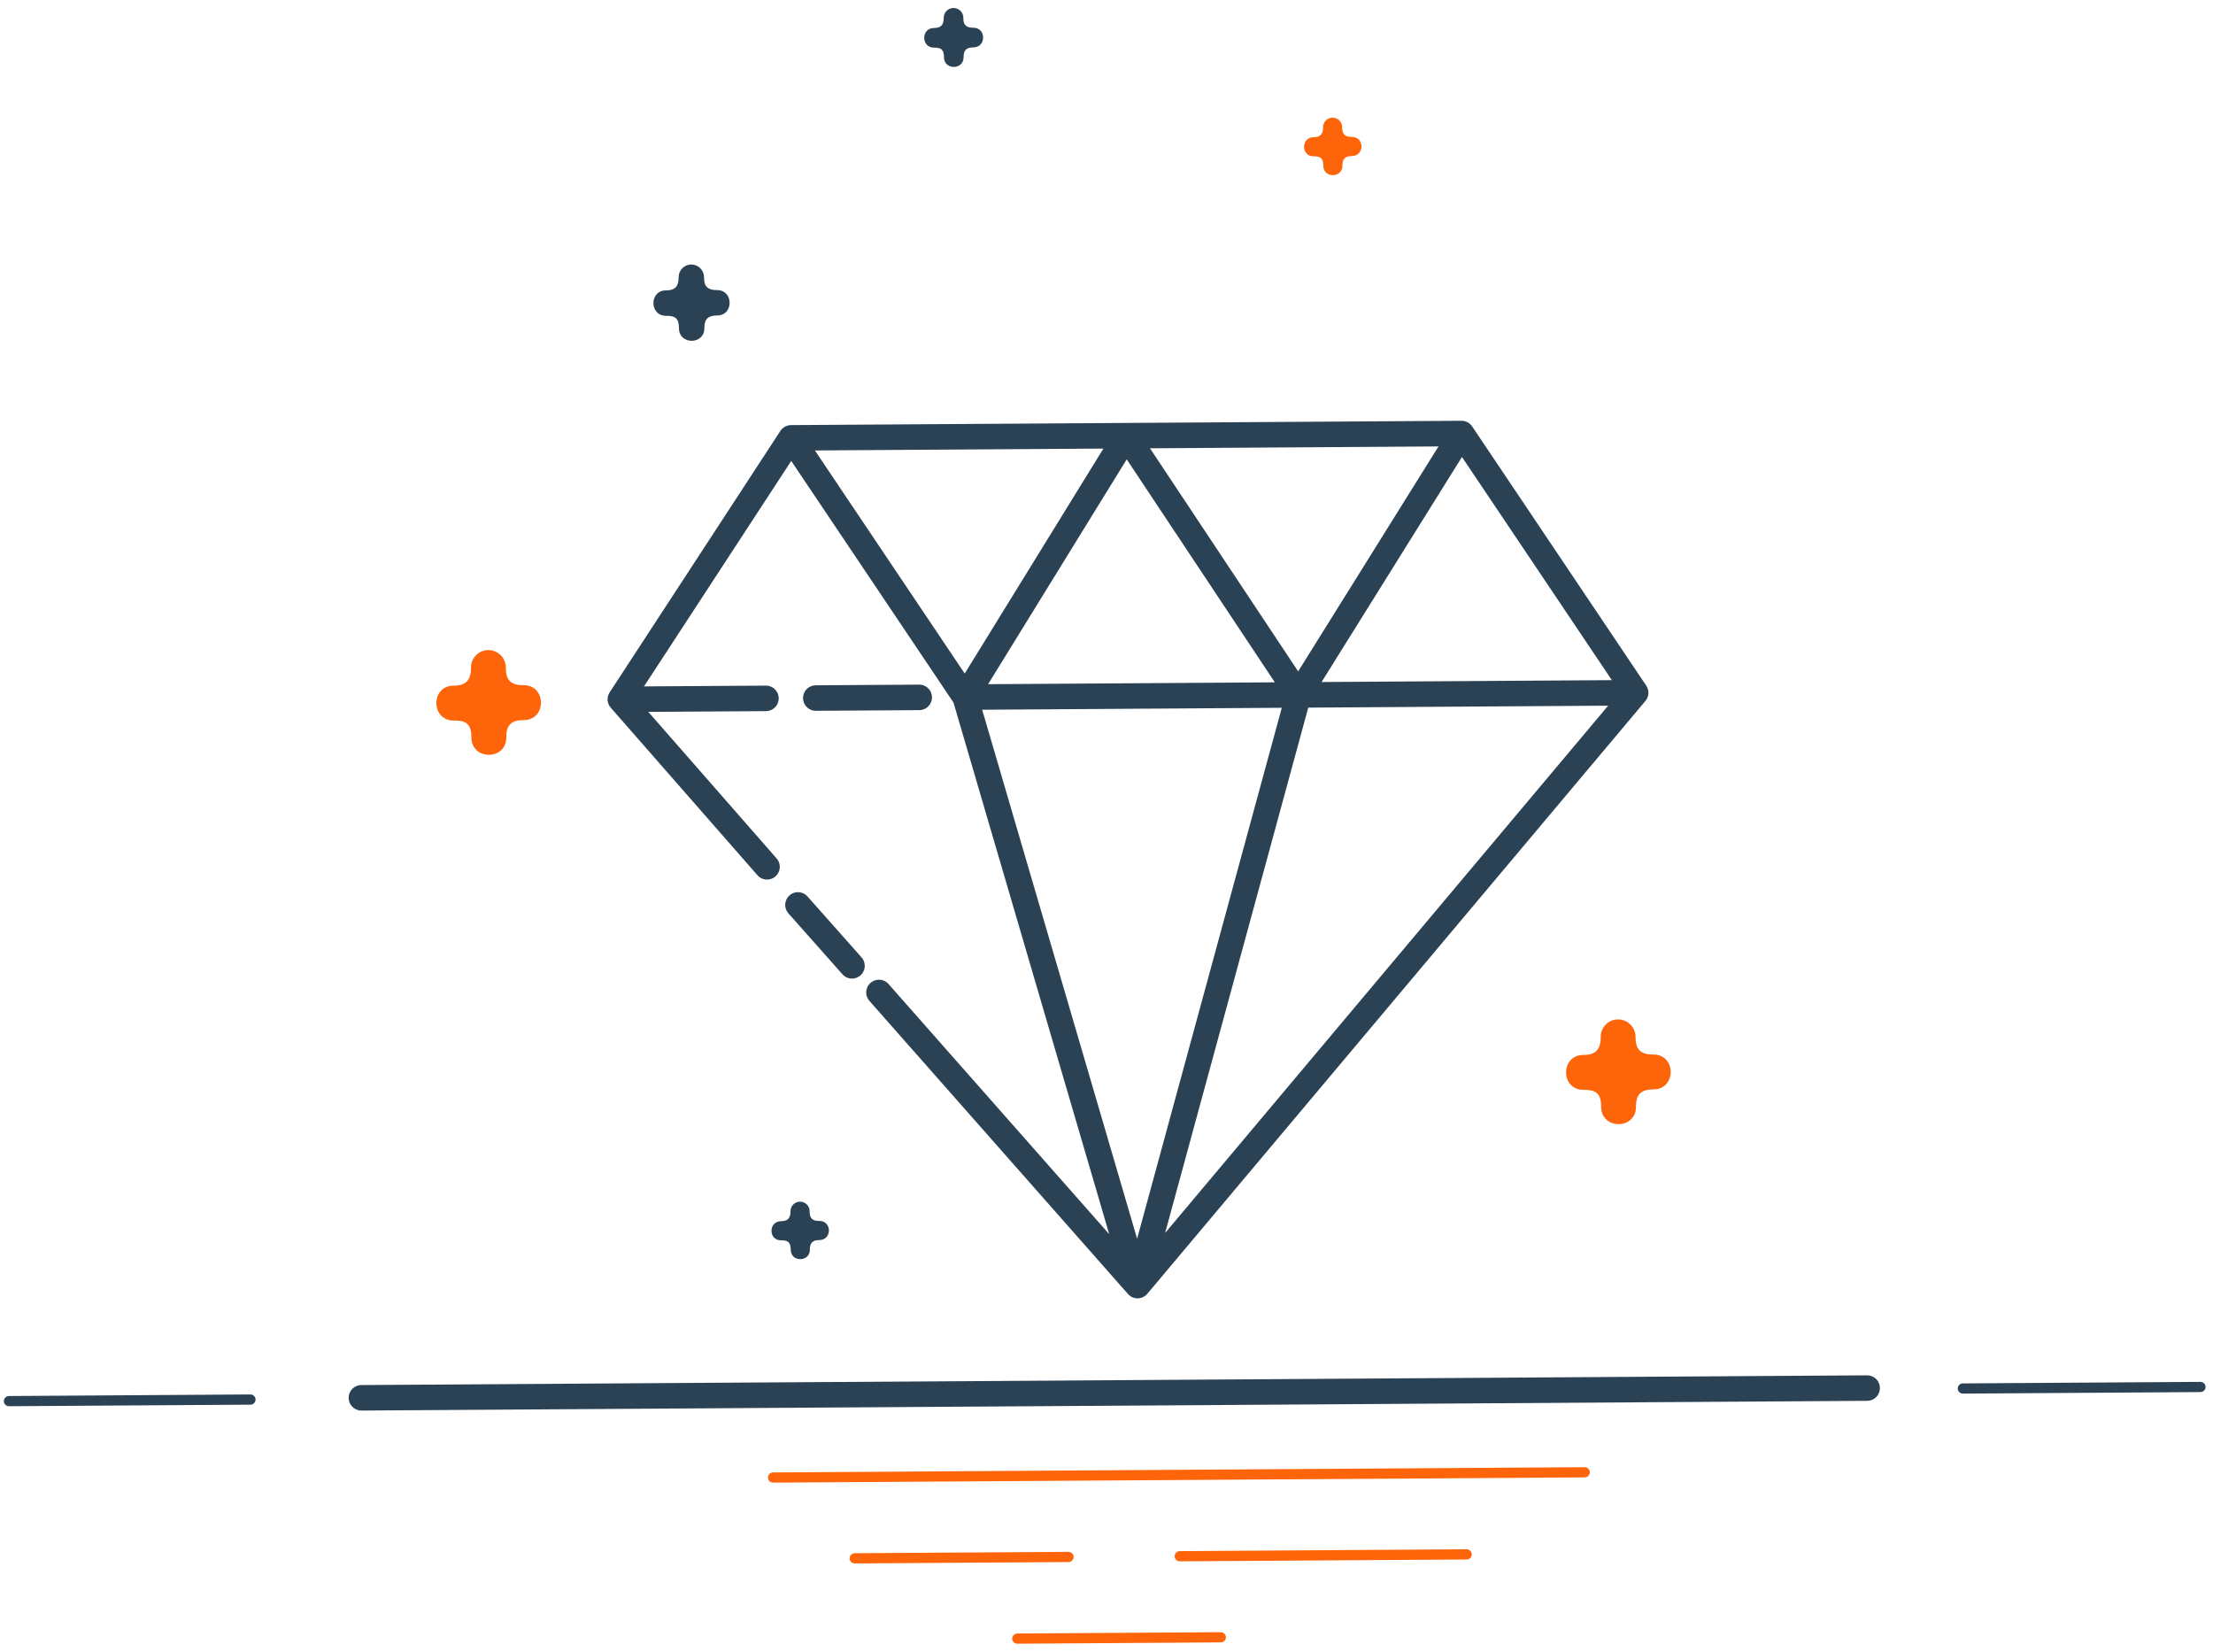 <svg width="217" height="162" viewBox="0 0 217 162" fill="none" xmlns="http://www.w3.org/2000/svg">
<path d="M35.438 137.046L183.086 136.093" stroke="#2B4255" stroke-width="2.5" stroke-linecap="round"/>
<path d="M0.878 137.372L24.559 137.219" stroke="#2B4255" stroke-linecap="round" stroke-linejoin="round"/>
<path d="M75.807 144.863L155.39 144.349" stroke="#FE6409" stroke-linecap="round" stroke-linejoin="round"/>
<path d="M83.807 152.785L104.777 152.65" stroke="#FE6409" stroke-linecap="round" stroke-linejoin="round"/>
<path d="M115.684 152.579L143.817 152.398" stroke="#FE6409" stroke-linecap="round" stroke-linejoin="round"/>
<path d="M99.753 160.655L119.705 160.527" stroke="#FE6409" stroke-linecap="round" stroke-linejoin="round"/>
<path d="M192.47 136.135L215.771 135.985" stroke="#2B4255" stroke-linecap="round" stroke-linejoin="round"/>
<path fill-rule="evenodd" clip-rule="evenodd" d="M47.855 63.741C46.911 63.747 46.162 64.544 46.183 65.488C46.191 66.674 45.688 67.215 44.512 67.223C42.2 67.198 42.223 70.691 44.534 70.643C45.666 70.636 46.218 70.948 46.227 72.282C46.21 74.595 49.693 74.573 49.645 72.26C49.638 71.047 50.202 70.607 51.324 70.6C53.636 70.624 53.613 67.131 51.302 67.179C49.778 67.189 49.607 66.317 49.602 65.466C49.607 64.501 48.819 63.719 47.855 63.741Z" fill="#FE6409"/>
<path fill-rule="evenodd" clip-rule="evenodd" d="M78.431 117.818C77.912 117.821 77.501 118.258 77.513 118.777C77.517 119.428 77.241 119.725 76.596 119.729C75.326 119.737 75.339 121.634 76.608 121.607C77.229 121.603 77.532 121.773 77.537 122.507C77.525 123.777 79.44 123.765 79.414 122.495C79.409 121.829 79.719 121.587 80.335 121.583C81.604 121.575 81.592 119.679 80.323 119.705C79.486 119.711 79.393 119.232 79.39 118.765C79.394 118.235 78.96 117.806 78.431 117.818Z" fill="#2B4255"/>
<path fill-rule="evenodd" clip-rule="evenodd" d="M130.652 11.537C130.134 11.548 129.723 11.978 129.734 12.496C129.738 13.148 129.462 13.444 128.817 13.449C127.548 13.457 127.56 15.353 128.829 15.326C129.45 15.322 129.754 15.492 129.758 16.226C129.747 17.496 131.661 17.484 131.635 16.214C131.631 15.548 131.941 15.306 132.556 15.302C133.826 15.294 133.813 13.398 132.544 13.425C131.708 13.43 131.614 12.952 131.611 12.484C131.615 11.954 131.181 11.525 130.652 11.537Z" fill="#FE6409"/>
<path fill-rule="evenodd" clip-rule="evenodd" d="M158.63 99.95C157.686 99.956 156.938 100.753 156.959 101.697C156.967 102.883 156.464 103.424 155.288 103.432C152.976 103.407 152.998 106.9 155.31 106.853C156.442 106.845 156.994 107.157 157.003 108.491C156.986 110.804 160.469 110.782 160.421 108.469C160.413 107.256 160.978 106.816 162.1 106.809C164.412 106.834 164.389 103.34 162.078 103.388C160.554 103.398 160.383 102.526 160.377 101.675C160.383 100.71 159.595 99.929 158.63 99.95Z" fill="#FE6409"/>
<path fill-rule="evenodd" clip-rule="evenodd" d="M67.763 25.935C67.075 25.94 66.53 26.52 66.545 27.209C66.551 28.073 66.184 28.467 65.327 28.472C63.643 28.443 63.659 31 65.344 30.965C66.168 30.959 66.571 31.184 66.577 32.159C66.564 33.844 69.102 33.828 69.068 32.143C69.062 31.259 69.473 30.938 70.291 30.933C71.975 30.962 71.959 28.406 70.275 28.44C69.164 28.448 69.04 27.813 69.036 27.192C69.039 26.489 68.466 25.92 67.763 25.935Z" fill="#2B4255"/>
<path fill-rule="evenodd" clip-rule="evenodd" d="M93.48 0.783C92.948 0.794 92.527 1.235 92.538 1.767C92.543 2.435 92.259 2.739 91.597 2.744C90.295 2.732 90.308 4.697 91.61 4.67C92.247 4.666 92.558 4.84 92.563 5.593C92.556 6.895 94.515 6.883 94.488 5.581C94.484 4.897 94.802 4.649 95.433 4.645C96.735 4.657 96.722 2.692 95.421 2.719C94.563 2.725 94.466 2.234 94.463 1.754C94.464 1.211 94.023 0.771 93.48 0.783Z" fill="#2B4255"/>
<path d="M60.83 68.563L77.571 42.929M60.83 68.563L75.106 68.471M60.83 68.563L75.213 84.987M77.571 42.929L110.444 42.717M77.571 42.929L94.642 68.345M143.317 42.505L160.388 67.92M143.317 42.505L127.327 68.134M143.317 42.505L110.444 42.717M160.388 67.92L111.546 126.045M160.388 67.92L127.327 68.134M111.546 126.045L127.327 68.134M111.546 126.045L94.642 68.345M111.546 126.045L86.188 97.304M127.327 68.134L94.642 68.345M127.327 68.134L110.444 42.717M110.444 42.717L94.642 68.345" stroke="#2B4255" stroke-width="2.5" stroke-linecap="round"/>
<path d="M79.994 68.439L90.137 68.374" stroke="#2B4255" stroke-width="2.5" stroke-linecap="round"/>
<path d="M78.245 88.722L83.544 94.694" stroke="#2B4255" stroke-width="2.5" stroke-linecap="round"/>
</svg>
